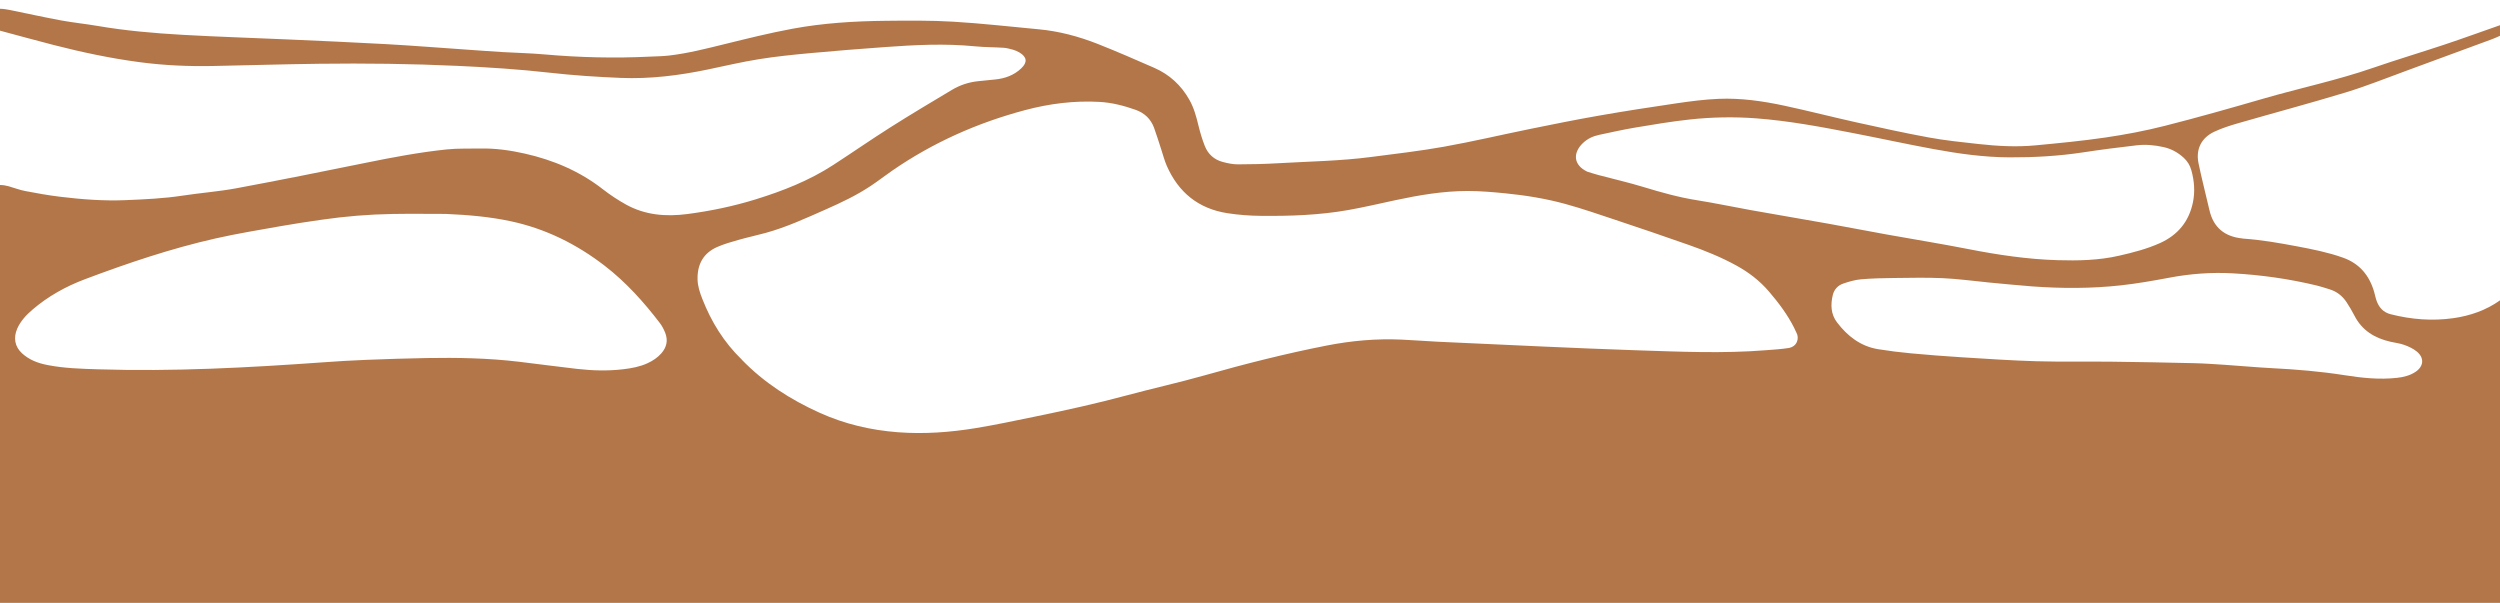 <?xml version="1.0" encoding="UTF-8"?>
<svg id="Layer_2" data-name="Layer 2" xmlns="http://www.w3.org/2000/svg" viewBox="0 0 1128 272">
  <defs>
    <style>
      .cls-1 {
        fill: #b37648;
        stroke-width: 0px;
      }
    </style>
  </defs>
  <path class="cls-1" d="m1128,135.52v136.48H0V83.47c1.27,0,2.75.24,3.82.55,2.53.73,5.02,1.68,7.59,2.18,5.17,1,10.37,1.92,15.59,2.56,9.84,1.2,19.72,1.96,29.65,1.55,8.62-.36,17.23-.74,25.79-2.05,8.05-1.23,16.21-1.83,24.21-3.31,19.54-3.64,39.04-7.54,58.52-11.52,12.06-2.46,24.15-4.73,36.39-6.01,4.99-.52,10.05-.31,15.08-.41,6.83-.14,13.56.8,20.19,2.3,12.85,2.91,24.74,7.93,35.21,16.1,3.26,2.54,6.76,4.85,10.38,6.86,8.66,4.81,18.06,5.57,27.69,4.31,10.47-1.37,20.79-3.51,30.88-6.64,12.25-3.79,24.12-8.46,34.93-15.47,8.71-5.65,17.24-11.58,26.01-17.13,9.1-5.77,18.37-11.28,27.62-16.81,3.6-2.14,7.55-3.45,11.74-3.89,2.54-.27,5.09-.52,7.63-.77,4.5-.44,8.57-1.88,11.89-5.05,2.83-2.71,2.59-5.07-.79-7.11-.88-.53-1.85-.97-2.83-1.25-1.45-.41-2.95-.81-4.44-.91-4.22-.28-8.47-.22-12.68-.64-13.67-1.36-27.3-.65-40.94.34-11.15.81-22.31,1.68-33.44,2.71-7.79.72-15.59,1.51-23.31,2.75-7.72,1.24-15.35,3.04-23.01,4.64-12.95,2.7-26.04,4.34-39.27,3.8-10.69-.44-21.4-1.14-32.03-2.34-13.83-1.56-27.69-2.45-41.57-3.09-20.84-.96-41.7-1.21-62.56-.95-15.98.2-31.96.69-47.94,1.01-10.96.21-21.89-.27-32.77-1.7-13.16-1.73-26.13-4.47-38.98-7.77-8.04-2.07-16.25-4.33-24.27-6.48V3.95c1.53.03,3.29.32,4.62.59,7.67,1.56,15.31,3.26,23,4.68,5.42,1,10.92,1.54,16.35,2.47,12.7,2.18,25.52,3.29,38.36,4.02,15.63.89,31.29,1.36,46.94,2.06,14.92.67,29.85,1.29,44.77,2.13,12.28.69,24.55,1.66,36.83,2.51,5.26.36,10.52.77,15.78,1.08,6.3.38,12.62.49,18.91,1.05,15.95,1.41,31.91,1.79,47.9,1,2.79-.14,5.6-.15,8.37-.47,8.51-.99,16.79-3.1,25.09-5.15,10.15-2.5,20.31-5.03,30.59-6.94,13.85-2.57,27.91-3.44,41.99-3.59,10.23-.11,20.48-.21,30.68.4,12.83.76,25.62,2.23,38.42,3.42,9.22.85,18.09,3.22,26.66,6.59,8.61,3.4,17.1,7.11,25.58,10.82,6.88,3.01,12.15,7.88,15.84,14.43,2.06,3.65,3.13,7.65,4.11,11.7.74,3.09,1.67,6.16,2.83,9.11,1.45,3.7,4.24,6.19,8.11,7.22,2.22.59,4.54,1.09,6.82,1.08,6.07,0,12.15-.16,18.21-.51,13.96-.81,27.96-1,41.84-2.81,11.01-1.44,22.05-2.69,32.97-4.65,12.96-2.32,25.8-5.35,38.71-7.98,10.33-2.1,20.66-4.2,31.04-6.01,11.72-2.05,23.49-3.88,35.26-5.6,6.24-.91,12.52-1.73,18.81-2,10.03-.43,19.95.99,29.73,3.09,10.93,2.35,21.75,5.14,32.66,7.56,10.83,2.4,21.68,4.79,32.59,6.79,7.37,1.35,14.86,2.12,22.32,2.94,8.51.94,17.07,1.42,25.61.62,10.58-1,21.16-2,31.67-3.55,9-1.32,17.98-3.02,26.79-5.26,15.01-3.81,29.91-8.05,44.78-12.36,16.33-4.73,33-8.21,49.1-13.78,10.71-3.7,21.57-6.94,32.32-10.52,8.32-2.77,16.78-5.86,25.06-8.75v4.77c-2.52,1.22-5.25,2.15-7.64,3.03-11.53,4.25-23.05,8.52-34.59,12.74-9.07,3.31-18.04,6.94-27.27,9.75-16.11,4.9-32.39,9.24-48.57,13.91-3.67,1.06-7.36,2.23-10.81,3.84-5.85,2.74-8.44,7.88-7.16,14.18,1.45,7.1,3.32,14.12,4.93,21.19,1.8,7.87,6.84,11.95,14.73,12.79.24.03.47.08.71.1,8.06.56,16.01,1.95,23.93,3.44,7.06,1.33,14.1,2.72,20.9,5.14,7.49,2.67,11.89,8.01,14.06,15.45.4,1.38.65,2.81,1.15,4.15,1.12,3,3.05,5.1,6.34,5.94,9.32,2.36,18.75,3.11,28.27,1.76,7.52-1.07,14.77-3.57,21.01-8.03Zm-793.26,26.82c10.09,10.42,22.08,18.05,35.25,23.98,11.2,5.04,23.01,7.79,35.18,8.71,11.74.89,23.5.04,35.12-1.87,9.06-1.49,18.04-3.41,27.04-5.26,13.77-2.83,27.48-5.85,41.06-9.51,11.64-3.13,23.43-5.73,35.02-9.01,18.29-5.18,36.7-9.85,55.35-13.5,11.1-2.17,22.3-3.16,33.61-2.65,5.43.24,10.84.69,16.27.95,15.8.75,31.61,1.49,47.42,2.17,14.13.61,28.26,1.25,42.4,1.7,19.48.63,38.98,1.53,58.46-.04,3.34-.27,6.7-.45,10.01-.97,3.98-.62,5.06-4.47,3.57-7.05-.36-.62-.6-1.3-.92-1.95-3.01-6.05-7.05-11.39-11.42-16.5-4.15-4.85-9.13-8.68-14.72-11.74-6.81-3.74-14-6.65-21.3-9.23-11.14-3.94-22.33-7.72-33.54-11.46-7.42-2.48-14.83-5.03-22.37-7.1-8.79-2.41-17.8-3.87-26.87-4.77-5.72-.57-11.47-1.07-17.21-1.07-10.99.02-21.79,1.85-32.51,4.14-7.11,1.52-14.18,3.2-21.33,4.46-13.03,2.31-26.21,2.75-39.41,2.62-5.04-.05-10.04-.42-15.03-1.19-13.14-2.03-22.11-9.35-27.4-21.34-1.06-2.4-1.7-4.97-2.53-7.47-1.08-3.25-2.05-6.54-3.24-9.76-1.47-3.98-4.35-6.68-8.31-8.08-5.28-1.87-10.71-3.27-16.33-3.58-11.42-.63-22.62.79-33.67,3.74-21.42,5.72-41.38,14.59-59.65,27.16-3.29,2.26-6.44,4.73-9.76,6.94-6.4,4.27-13.33,7.57-20.35,10.66-8.91,3.93-17.76,8.03-27.19,10.62-4.08,1.12-8.23,2-12.29,3.16-3.22.91-6.47,1.84-9.52,3.17-6.25,2.74-9.01,7.77-8.9,14.52.05,3.19,1.05,6.12,2.19,9.01,4.02,10.23,9.64,19.42,17.83,27.36Zm-133.15-65.82c-8.15,0-16.3-.12-24.45.02-10.71.18-21.39,1.06-31.99,2.6-6.16.89-12.33,1.8-18.46,2.89-9.82,1.75-19.69,3.35-29.42,5.55-20.13,4.55-39.65,11.14-58.94,18.4-8.65,3.26-16.66,7.7-23.71,13.76-2.81,2.42-5.32,5.08-6.84,8.52-1.81,4.11-1.14,8.13,2.16,11.16,1.5,1.38,3.31,2.53,5.17,3.37,2.02.91,4.22,1.51,6.4,1.93,7.48,1.46,15.08,1.67,22.67,1.91,33.92,1.08,67.75-.73,101.56-3.15,6.38-.46,12.76-.85,19.15-1.1,9.18-.37,18.37-.67,27.56-.83,13.91-.24,27.81.02,41.65,1.66,8.72,1.04,17.43,2.23,26.16,3.22,7,.8,14.03,1.01,21.05.16,3.73-.45,7.42-1.12,10.88-2.72,2.35-1.09,4.46-2.47,6.19-4.43,2.44-2.77,3.12-5.9,1.74-9.33-.62-1.54-1.41-3.07-2.41-4.38-7.3-9.55-15.3-18.43-24.86-25.81-12.7-9.8-26.75-16.77-42.51-20.12-9.33-1.98-18.79-2.82-28.75-3.26Zm514.63-19.05c1.68.51,3.34,1.07,5.04,1.52,6.71,1.78,13.49,3.33,20.13,5.35,8.03,2.44,16.06,4.71,24.38,6.02,8.12,1.28,16.17,3.02,24.26,4.46,11.55,2.06,23.13,4.01,34.68,6.07,8.88,1.59,17.74,3.32,26.62,4.92,12.26,2.21,24.56,4.18,36.78,6.58,13.27,2.6,26.6,4.6,40.13,5,9.36.28,18.7.1,27.89-2.01,6.31-1.44,12.58-3.05,18.5-5.72,7.94-3.59,12.99-9.64,14.79-18.22,1.04-4.93.66-9.83-.7-14.67-.62-2.21-1.79-4.1-3.48-5.63-2.58-2.34-5.53-3.99-8.99-4.76-4.02-.91-8.08-1.28-12.14-.82-8.09.93-16.17,1.96-24.22,3.19-11.01,1.68-22.08,2.29-33.19,2.25-11.54-.05-22.94-1.65-34.25-3.73-12.09-2.22-24.1-4.86-36.16-7.19-14.58-2.83-29.16-5.58-44.01-6.69-10-.75-19.98-.55-29.91.53-8.25.89-16.44,2.28-24.63,3.65-5.43.91-10.8,2.13-16.19,3.27-2.78.59-5.31,1.75-7.38,3.75-4.54,4.37-4.36,9.87,2.06,12.9Zm180.2,49.88c-6.6-.64-13.19-1.54-19.8-1.84-7.26-.33-14.54-.16-21.82-.08-5.03.06-10.07.15-15.08.59-2.74.24-5.48,1.04-8.1,1.94-2.36.81-4.06,2.66-4.66,5.12-1.07,4.35-.89,8.71,1.89,12.36,4.72,6.2,10.65,10.84,18.6,12.12,4.88.79,9.81,1.4,14.73,1.86,7.64.71,15.29,1.3,22.94,1.78,11.24.7,22.49,1.47,33.75,1.79,11.26.32,22.53.07,33.8.2,12.39.14,24.77.38,37.16.67,4.71.11,9.42.44,14.12.75,7.09.47,14.18,1.15,21.28,1.51,10.94.55,21.84,1.47,32.67,3.17,7.84,1.23,15.69,2.08,23.63,1.19,2.97-.33,5.83-1.02,8.35-2.7,3.71-2.48,4.07-6.27.62-9.14-1.61-1.34-3.65-2.27-5.64-3-2-.73-4.19-.98-6.29-1.45-7.11-1.62-12.85-5.09-16.27-11.82-1.05-2.06-2.24-4.05-3.51-5.99-1.9-2.9-4.51-4.92-7.88-5.91-1.84-.54-3.65-1.19-5.51-1.63-12.46-3.01-25.08-4.79-37.88-5.51-9.64-.55-19.13.16-28.61,1.94-7.3,1.37-14.63,2.67-22,3.48-13.29,1.46-26.65,1.44-39.98.47-6.69-.49-13.37-1.21-20.48-1.85Z"/>
</svg>